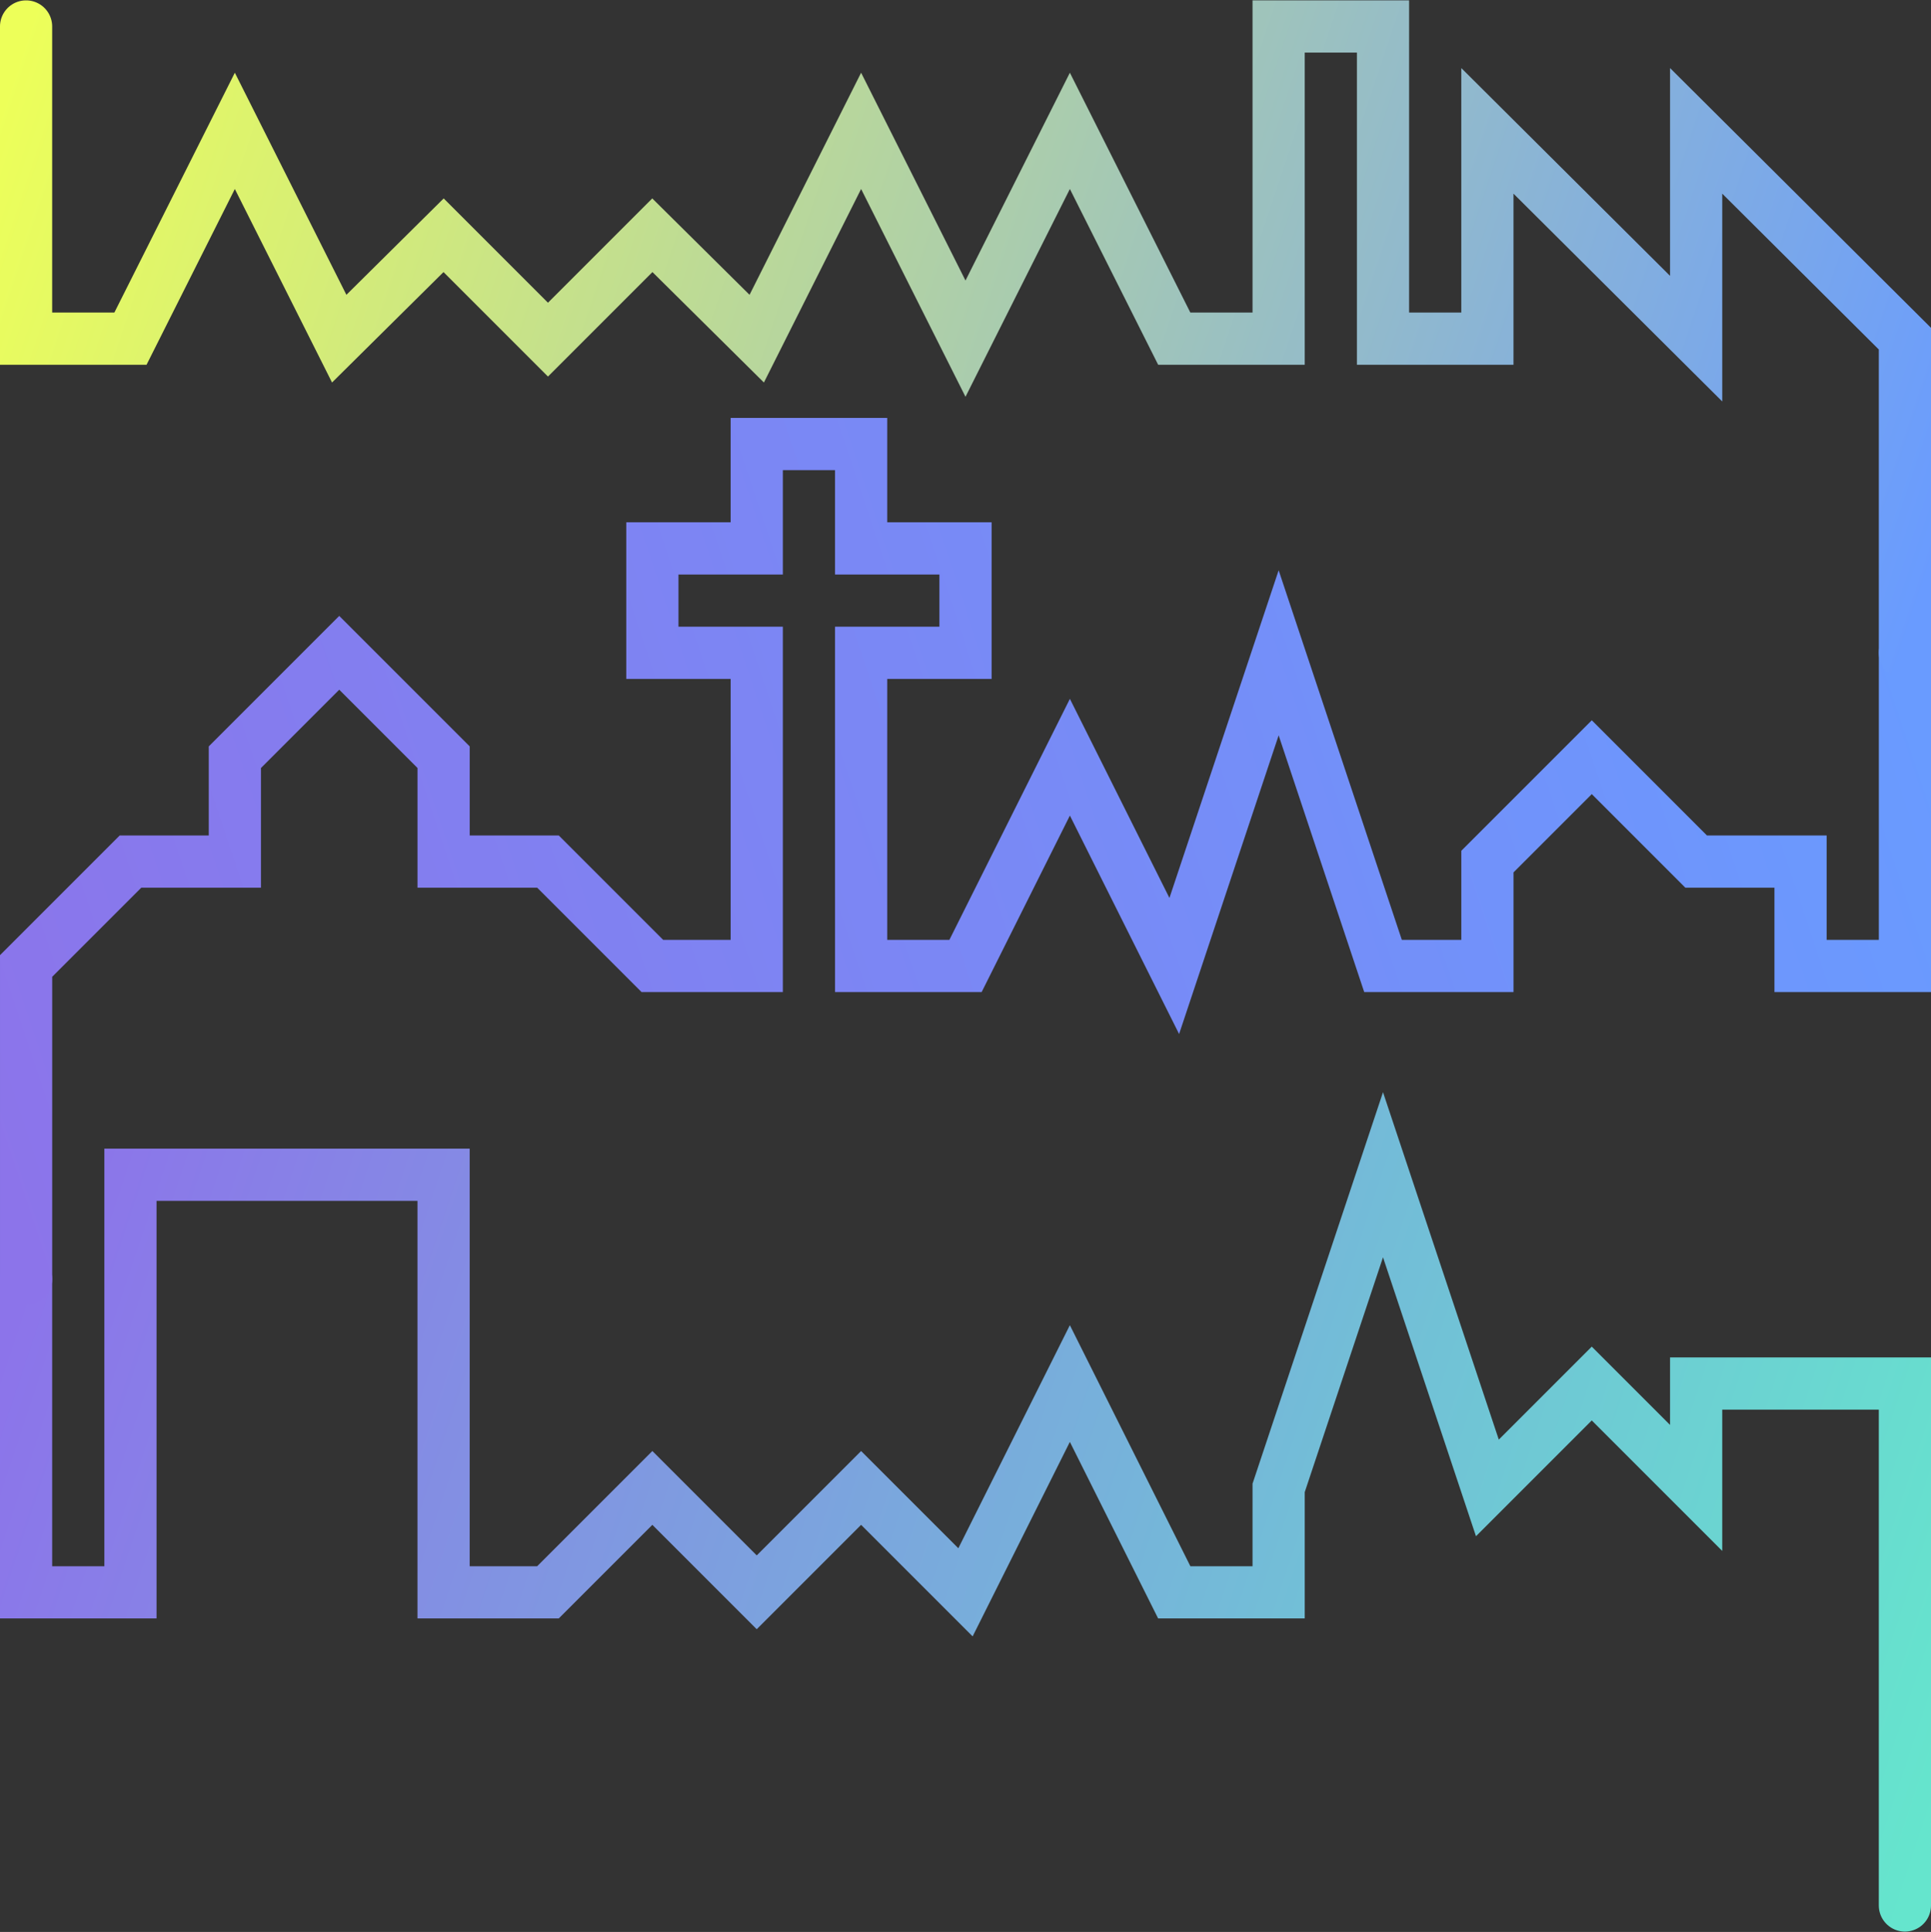 <?xml version="1.0" encoding="UTF-8" standalone="no"?>
<!-- Created with Inkscape (http://www.inkscape.org/) -->

<svg
   xmlns:dc="http://purl.org/dc/elements/1.1/"
   xmlns:cc="http://creativecommons.org/ns#"
   xmlns:rdf="http://www.w3.org/1999/02/22-rdf-syntax-ns#"
   xmlns:svg="http://www.w3.org/2000/svg"
   xmlns="http://www.w3.org/2000/svg"
   xmlns:xlink="http://www.w3.org/1999/xlink"
   xmlns:sodipodi="http://sodipodi.sourceforge.net/DTD/sodipodi-0.dtd"
   xmlns:inkscape="http://www.inkscape.org/namespaces/inkscape"
   width="1850.005"
   height="1850.712"
   viewBox="0 0 1850.005 1850.712"
   id="svg4182"
   version="1.1"
   inkscape:version="0.91 r13725"
   sodipodi:docname="miasteczko_4_4.svg"
   inkscape:export-filename="C:\Users\Adrian\Dysk Google\RW Page code\tla\miasteczko_4_1.png"
   inkscape:export-xdpi="90"
   inkscape:export-ydpi="90">
  <rect x="0" y="0" width="1850.005" height="1850.712" fill="#333333" stroke="none"/>
  <defs
     id="defs4184">
    <linearGradient
       inkscape:collect="always"
       id="linearGradient4203">
      <stop
         style="stop-color:#8c74ea;stop-opacity:1"
         offset="0"
         id="stop4205" />
      <stop
         style="stop-color:#699bff;stop-opacity:1"
         offset="1"
         id="stop4207" />
    </linearGradient>
    <linearGradient
       inkscape:collect="always"
       id="linearGradient4195">
      <stop
         style="stop-color:#edff59;stop-opacity:1"
         offset="0"
         id="stop4197" />
      <stop
         style="stop-color:#699bff;stop-opacity:1"
         offset="1"
         id="stop4199" />
    </linearGradient>
    <linearGradient
       inkscape:collect="always"
       id="linearGradient4187">
      <stop
         style="stop-color:#8c74ea;stop-opacity:1"
         offset="0"
         id="stop4189" />
      <stop
         style="stop-color:#65e5cd;stop-opacity:1"
         offset="1"
         id="stop4191" />
    </linearGradient>
    <linearGradient
       inkscape:collect="always"
       xlink:href="#linearGradient4187"
       id="linearGradient4193"
       x1="6.5990378e-008"
       y1="452.362"
       x2="1800"
       y2="1052.362"
       gradientUnits="userSpaceOnUse" />
    <linearGradient
       inkscape:collect="always"
       xlink:href="#linearGradient4195"
       id="linearGradient4201"
       x1="6.5990378e-008"
       y1="-747.638"
       x2="1800"
       y2="-147.638"
       gradientUnits="userSpaceOnUse" />
    <linearGradient
       inkscape:collect="always"
       xlink:href="#linearGradient4203"
       id="linearGradient4209"
       x1="6.5990378e-008"
       y1="452.362"
       x2="1800"
       y2="-147.638"
       gradientUnits="userSpaceOnUse" />
  </defs>
  <sodipodi:namedview
     id="base"
     pagecolor="#ffffff"
     bordercolor="#666666"
     borderopacity="1.0"
     inkscape:pageopacity="0.0"
     inkscape:pageshadow="2"
     inkscape:zoom="0.32399774"
     inkscape:cx="226.74536"
     inkscape:cy="1133.1032"
     inkscape:document-units="px"
     inkscape:current-layer="layer1"
     showgrid="false"
     units="px"
     showguides="false"
     inkscape:guide-bbox="true"
     inkscape:snap-page="true"
     inkscape:snap-bbox="true"
     inkscape:bbox-paths="true"
     inkscape:bbox-nodes="true"
     inkscape:snap-bbox-edge-midpoints="true"
     inkscape:snap-bbox-midpoints="true"
     inkscape:object-paths="true"
     inkscape:snap-intersection-paths="true"
     inkscape:object-nodes="true"
     inkscape:snap-smooth-nodes="true"
     inkscape:snap-midpoints="true"
     inkscape:snap-object-midpoints="true"
     inkscape:snap-center="true"
     inkscape:snap-text-baseline="true"
     inkscape:snap-global="true"
     inkscape:window-width="1920"
     inkscape:window-height="1017"
     inkscape:window-x="-8"
     inkscape:window-y="32"
     inkscape:window-maximized="1"
     inkscape:snap-nodes="true"
     inkscape:snap-grids="true"
     inkscape:snap-to-guides="true"
     fit-margin-top="0"
     fit-margin-left="0"
     fit-margin-right="0"
     fit-margin-bottom="0">
    <sodipodi:guide
       position="125.002,625.356"
       orientation="0,1"
       id="guide4730"
       inkscape:label=""
       inkscape:color="rgb(0,0,255)" />
    <sodipodi:guide
       position="-74.998,1225.356"
       orientation="0,1"
       id="guide4732"
       inkscape:label=""
       inkscape:color="rgb(0,0,255)" />
    <inkscape:grid
       type="xygrid"
       id="grid4755"
       spacingx="100"
       spacingy="100"
       empspacing="1000"
       originx="25.003"
       originy="25.356" />
    <inkscape:grid
       type="xygrid"
       id="grid4226"
       enabled="false"
       originx="25.003"
       originy="25.356" />
    <sodipodi:guide
       position="125.002,325.356"
       orientation="0,1"
       id="guide4244" />
    <sodipodi:guide
       position="1771.34,925.356"
       orientation="0,1"
       id="guide4254"
       inkscape:label=""
       inkscape:color="rgb(0,0,255)" />
    <sodipodi:guide
       position="-4.266,1526.29"
       orientation="0,1"
       id="guide4256"
       inkscape:label=""
       inkscape:color="rgb(0,0,255)" />
  </sodipodi:namedview>
  <g
     inkscape:label="Layer 1"
     inkscape:groupmode="layer"
     id="layer1"
     transform="translate(25.003,772.994)">
    <path
       style="fill:none;fill-rule:evenodd;stroke:url(#linearGradient4193);stroke-width:50;stroke-linecap:round;stroke-linejoin:miter;stroke-miterlimit:4;stroke-dasharray:none;stroke-opacity:1;fill-opacity:1"
       d="m 1800,1052.362 0,-500 -200,0 0,100 -100,-100 -100,100 -100,-300 -100,300 0,100 -100,0 -100,-200 -100,200 -100,-100 -100,100 -100,-100 -100,100 -100,0 0,-400 -300,0 0,400 -100,0 0,-300"
       id="path4165"
       inkscape:connector-curvature="0" />
    <path
       style="fill:none;fill-rule:evenodd;stroke:url(#linearGradient4209);stroke-width:50;stroke-linecap:round;stroke-linejoin:miter;stroke-miterlimit:4;stroke-dasharray:none;stroke-opacity:1"
       d="m 6.5990371e-8,452.362 0,-300 L 100,52.362 l 100,0 0,-100 100,-100 100,100 0,100 100,0 100,100 100,0 0,-300 -100,0 0,-100 100,0 0,-100 100,0 0,100 100,0 0,100 -100,0 0,300 100,0 100,-200 100,200 100,-300 100,300 100,0 0,-100 100,-100 100,100 100,0 0,100 100,0 0,-300"
       id="path4175"
       inkscape:connector-curvature="0" />
    <path
       style="fill:none;fill-rule:evenodd;stroke:url(#linearGradient4201);stroke-width:50;stroke-linecap:round;stroke-linejoin:miter;stroke-opacity:1;stroke-miterlimit:4;stroke-dasharray:none"
       d="m 1800,-147.638 0,-300.934 -200,-199.066 0,199.066 -200,-199.066 0,199.066 -100,0 0,-299.066 -100,0 0,299.066 -100,0 -100,-199.066 -100,199.066 -100,-199.066 -100,199.066 -100,-99.066 -100,100 -100,-100 -100,99.066 -100,-199.066 -100,199.066 -100,0 0,-299.066"
       id="path4177"
       inkscape:connector-curvature="0" />
  </g>
</svg>
